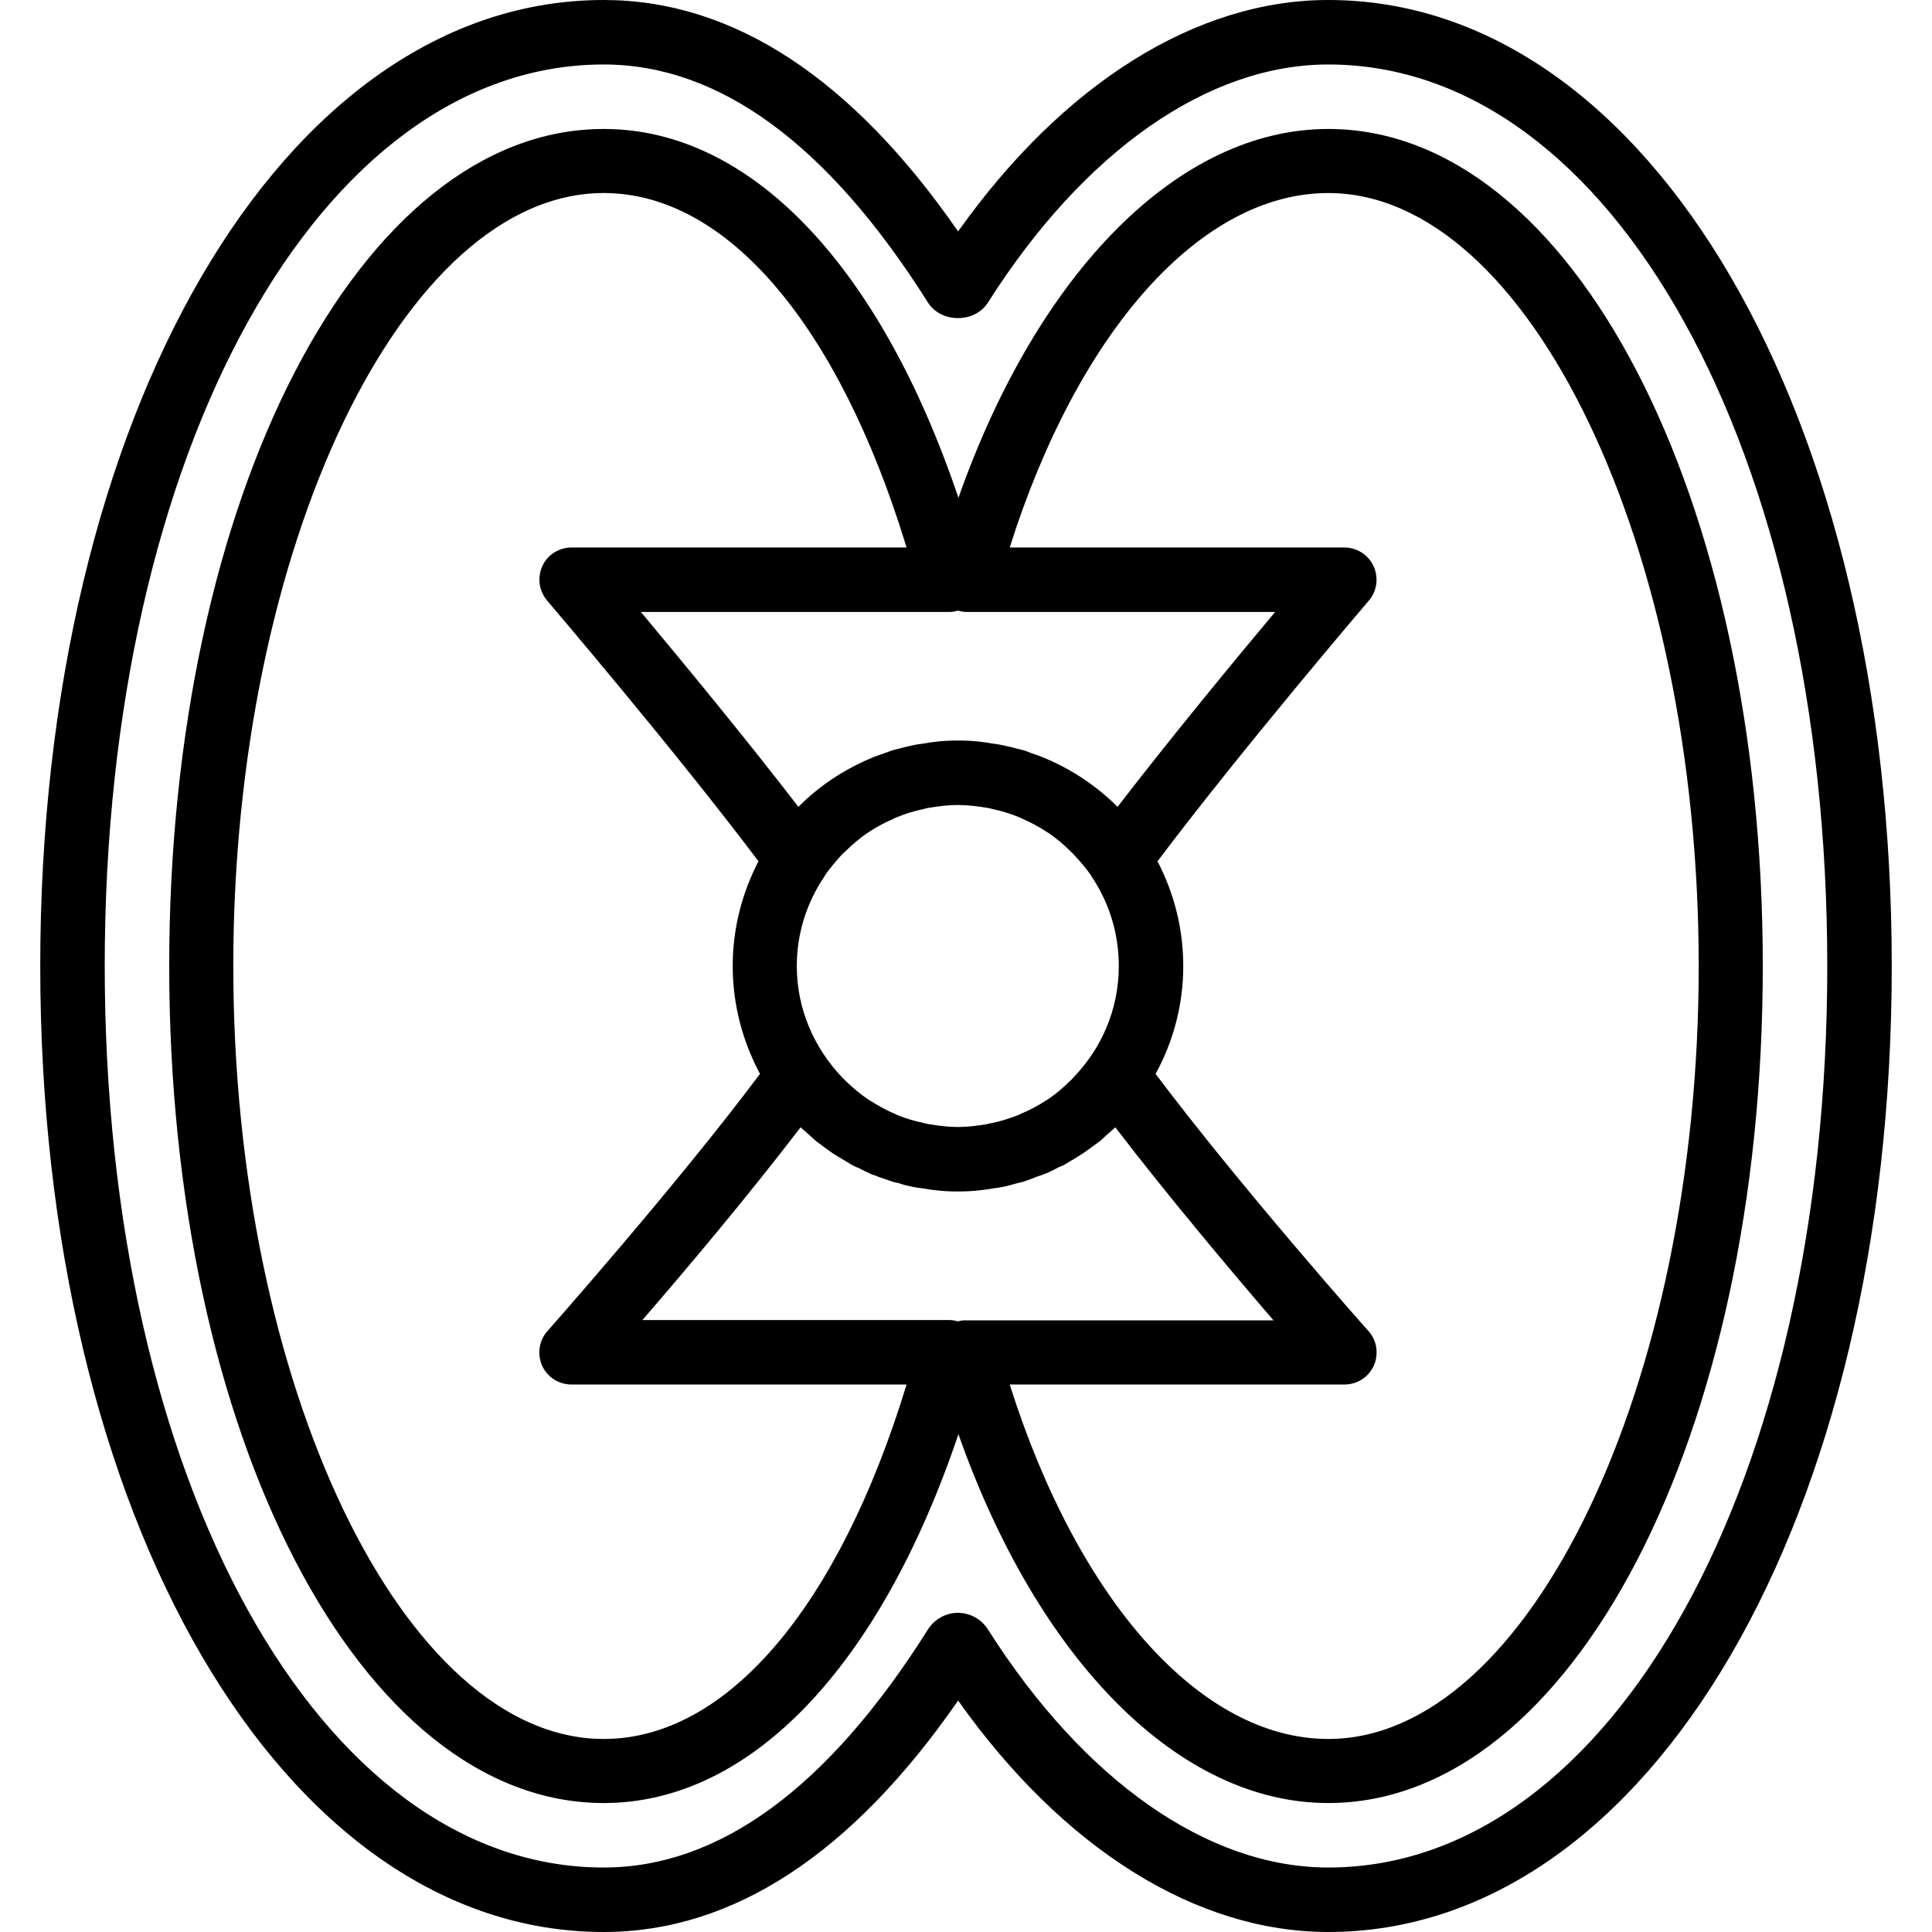 <svg xmlns="http://www.w3.org/2000/svg" width="32" height="32" viewBox="0 0 24 24">
    <path d="M 16.5 0 C 14.855 0 13.203 1.043 11.902 2.875 C 10.582 0.969 9.102 0 7.5 0 C 3.508 0 0.5 5.16 0.5 12 C 0.5 18.84 3.508 24 7.5 24 C 9.102 24 10.582 23.031 11.902 21.125 C 13.203 22.961 14.855 24 16.5 24 C 20.492 24 23.5 18.84 23.5 12 C 23.5 5.16 20.492 0 16.5 0 Z M 16.5 23.199 C 15.004 23.199 13.465 22.121 12.273 20.242 C 12.191 20.113 12.051 20.035 11.898 20.035 C 11.75 20.035 11.609 20.113 11.527 20.242 C 10.289 22.207 8.934 23.199 7.5 23.199 C 3.965 23.199 1.301 18.387 1.301 12 C 1.301 5.613 3.965 0.801 7.5 0.801 C 8.934 0.801 10.289 1.793 11.527 3.758 C 11.691 4.016 12.109 4.016 12.273 3.758 C 13.465 1.879 15.004 0.801 16.5 0.801 C 20.035 0.801 22.699 5.613 22.699 12 C 22.699 18.387 20.035 23.199 16.5 23.199 Z M 16.5 23.199"/>
    <path d="M 16.5 1.602 C 14.645 1.602 12.898 3.371 11.906 6.184 C 10.93 3.293 9.32 1.602 7.5 1.602 C 4.473 1.602 2.102 6.168 2.102 12 C 2.102 17.832 4.473 22.398 7.5 22.398 C 9.32 22.398 10.93 20.707 11.906 17.816 C 12.898 20.629 14.645 22.398 16.5 22.398 C 19.527 22.398 21.898 17.832 21.898 12 C 21.898 6.168 19.527 1.602 16.5 1.602 Z M 11.902 7.586 C 11.934 7.594 11.969 7.602 12.008 7.602 L 15.84 7.602 C 15.32 8.223 14.531 9.18 13.883 10.023 C 13.629 9.77 13.332 9.57 13.008 9.43 C 13 9.426 12.996 9.422 12.988 9.422 C 12.93 9.395 12.867 9.375 12.809 9.355 C 12.781 9.344 12.754 9.332 12.727 9.324 C 12.68 9.309 12.629 9.301 12.578 9.285 C 12.539 9.277 12.5 9.266 12.457 9.258 C 12.41 9.246 12.359 9.242 12.312 9.234 C 12.27 9.227 12.227 9.219 12.184 9.215 C 12.09 9.203 11.996 9.199 11.898 9.199 C 11.805 9.199 11.711 9.203 11.617 9.215 C 11.574 9.219 11.531 9.227 11.492 9.234 C 11.441 9.242 11.391 9.246 11.34 9.258 C 11.301 9.266 11.262 9.277 11.223 9.285 C 11.172 9.301 11.121 9.309 11.074 9.324 C 11.047 9.336 11.02 9.344 10.992 9.355 C 10.934 9.375 10.871 9.395 10.812 9.422 C 10.805 9.422 10.801 9.426 10.793 9.43 C 10.469 9.57 10.168 9.77 9.918 10.023 C 9.27 9.18 8.48 8.223 7.961 7.602 L 11.797 7.602 C 11.832 7.602 11.867 7.594 11.902 7.586 Z M 13.281 13.438 C 13.203 13.516 13.117 13.59 13.023 13.652 C 13.016 13.66 13.004 13.664 12.992 13.672 C 12.906 13.727 12.816 13.777 12.719 13.82 C 12.695 13.828 12.676 13.84 12.648 13.852 C 12.547 13.891 12.441 13.926 12.332 13.949 C 12.309 13.953 12.281 13.957 12.258 13.965 C 12.141 13.984 12.023 14 11.898 14 C 11.777 14 11.656 13.984 11.543 13.965 C 11.516 13.961 11.492 13.957 11.469 13.949 C 11.359 13.926 11.254 13.895 11.148 13.852 C 11.125 13.84 11.102 13.828 11.078 13.82 C 10.984 13.777 10.895 13.727 10.809 13.672 C 10.797 13.664 10.785 13.66 10.777 13.652 C 10.684 13.59 10.598 13.516 10.516 13.438 C 10.5 13.422 10.48 13.402 10.461 13.383 C 10.117 13.023 9.898 12.539 9.898 12 C 9.898 11.586 10.027 11.203 10.242 10.887 C 10.242 10.883 10.246 10.879 10.25 10.871 C 10.312 10.781 10.387 10.695 10.461 10.613 C 10.477 10.598 10.492 10.582 10.508 10.57 C 10.59 10.488 10.68 10.414 10.773 10.348 C 10.785 10.344 10.797 10.336 10.805 10.328 C 10.895 10.27 10.988 10.219 11.09 10.176 C 11.105 10.168 11.121 10.16 11.141 10.152 C 11.246 10.109 11.355 10.074 11.469 10.051 C 11.492 10.043 11.516 10.039 11.539 10.035 C 11.656 10.016 11.777 10 11.898 10 C 12.023 10 12.145 10.016 12.262 10.035 C 12.285 10.039 12.309 10.043 12.332 10.051 C 12.445 10.074 12.555 10.109 12.66 10.152 C 12.676 10.16 12.695 10.168 12.711 10.176 C 12.809 10.219 12.906 10.27 12.992 10.328 C 13.004 10.336 13.016 10.344 13.027 10.348 C 13.121 10.414 13.211 10.488 13.293 10.57 C 13.309 10.586 13.324 10.598 13.336 10.613 C 13.414 10.695 13.488 10.781 13.551 10.871 C 13.555 10.879 13.559 10.883 13.559 10.887 C 13.773 11.203 13.898 11.586 13.898 12 C 13.898 12.539 13.684 13.023 13.336 13.383 C 13.32 13.402 13.301 13.422 13.281 13.438 Z M 7.5 21.602 C 5.008 21.602 2.898 17.203 2.898 12 C 2.898 6.797 5.008 2.398 7.5 2.398 C 9.027 2.398 10.418 4.035 11.262 6.801 L 7.102 6.801 C 6.945 6.801 6.801 6.891 6.738 7.031 C 6.672 7.176 6.695 7.34 6.797 7.461 C 6.812 7.48 8.375 9.309 9.422 10.699 C 9.219 11.09 9.102 11.531 9.102 12 C 9.102 12.484 9.227 12.941 9.441 13.34 C 8.398 14.734 6.816 16.516 6.801 16.535 C 6.695 16.652 6.672 16.82 6.734 16.965 C 6.801 17.109 6.941 17.199 7.102 17.199 L 11.262 17.199 C 10.418 19.965 9.027 21.602 7.5 21.602 Z M 11.902 16.414 C 11.867 16.406 11.832 16.398 11.793 16.398 L 7.98 16.398 C 8.508 15.789 9.297 14.852 9.945 14.004 C 9.977 14.031 10.008 14.059 10.039 14.086 C 10.07 14.113 10.102 14.145 10.133 14.172 C 10.168 14.199 10.203 14.223 10.238 14.25 C 10.277 14.277 10.312 14.305 10.352 14.332 C 10.383 14.352 10.418 14.371 10.449 14.391 C 10.496 14.418 10.539 14.445 10.586 14.473 C 10.613 14.488 10.641 14.5 10.672 14.512 C 10.723 14.539 10.777 14.566 10.832 14.59 C 10.859 14.598 10.883 14.605 10.906 14.617 C 10.969 14.637 11.027 14.66 11.09 14.68 C 11.113 14.688 11.141 14.691 11.168 14.699 C 11.227 14.719 11.289 14.734 11.352 14.746 C 11.387 14.754 11.426 14.758 11.461 14.762 C 11.516 14.77 11.566 14.781 11.621 14.785 C 11.715 14.797 11.805 14.801 11.898 14.801 C 11.992 14.801 12.086 14.797 12.18 14.785 C 12.23 14.781 12.285 14.77 12.34 14.762 C 12.375 14.758 12.41 14.754 12.449 14.746 C 12.512 14.734 12.574 14.715 12.633 14.699 C 12.66 14.691 12.688 14.688 12.711 14.68 C 12.773 14.66 12.832 14.637 12.891 14.613 C 12.918 14.605 12.941 14.598 12.969 14.586 C 13.023 14.566 13.078 14.539 13.129 14.512 C 13.156 14.496 13.188 14.484 13.215 14.473 C 13.262 14.445 13.305 14.418 13.352 14.391 C 13.383 14.371 13.418 14.352 13.445 14.332 C 13.488 14.305 13.523 14.277 13.562 14.25 C 13.598 14.223 13.633 14.199 13.668 14.172 C 13.699 14.145 13.73 14.113 13.762 14.086 C 13.793 14.059 13.824 14.031 13.855 14.004 C 14.504 14.852 15.293 15.789 15.82 16.402 L 12.008 16.402 C 11.969 16.398 11.934 16.406 11.902 16.414 Z M 16.5 21.602 C 14.918 21.602 13.395 19.891 12.543 17.199 L 16.699 17.199 C 16.859 17.199 17 17.109 17.066 16.965 C 17.129 16.82 17.105 16.652 17 16.535 C 16.98 16.516 15.402 14.734 14.355 13.34 C 14.574 12.941 14.699 12.484 14.699 12 C 14.699 11.531 14.582 11.09 14.379 10.699 C 15.426 9.309 16.988 7.48 17.004 7.461 C 17.105 7.344 17.129 7.176 17.062 7.031 C 16.996 6.891 16.855 6.801 16.699 6.801 L 12.543 6.801 C 13.395 4.109 14.918 2.398 16.5 2.398 C 18.992 2.398 21.102 6.797 21.102 12 C 21.102 17.203 18.992 21.602 16.5 21.602 Z M 16.5 21.602"/>
</svg>
